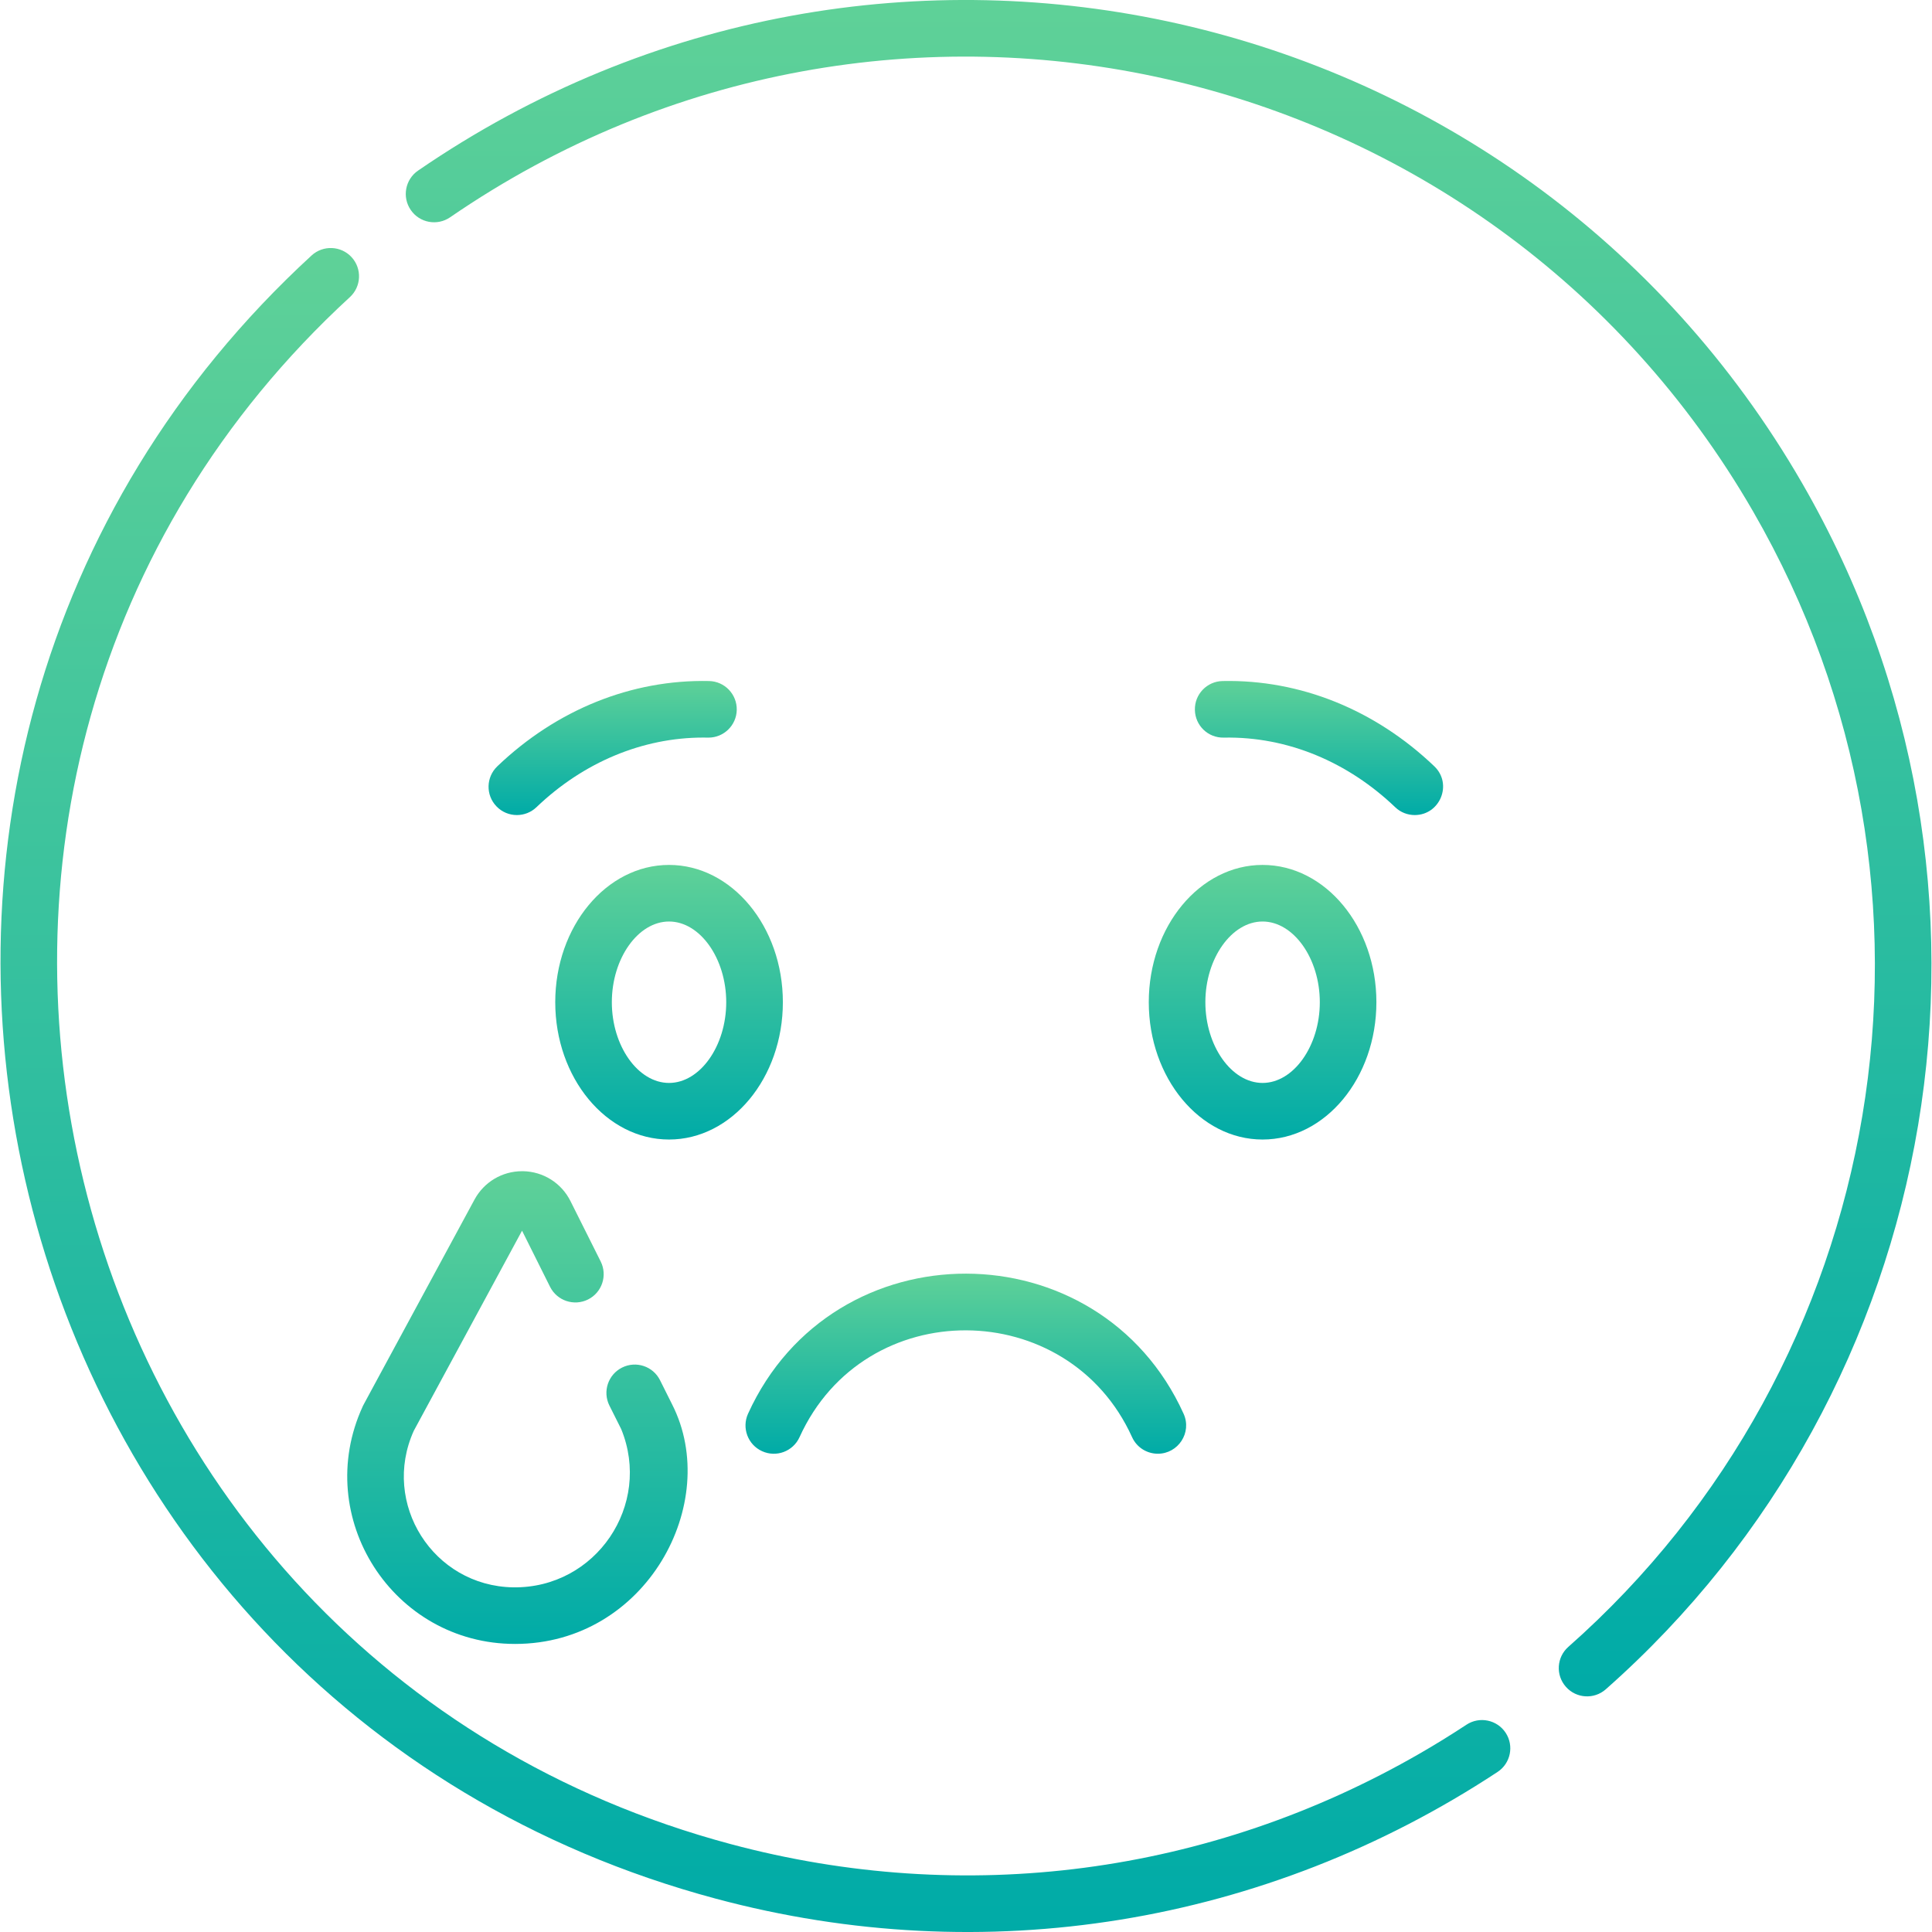 <svg width="38" height="38" viewBox="0 0 38 38" fill="none" xmlns="http://www.w3.org/2000/svg">
<g clip-path="url(#clip0_110_1195)">
<path d="M13.159 17.012C11.925 17.012 10.921 18.223 10.921 19.712C10.921 21.201 11.925 22.413 13.159 22.413C14.393 22.413 15.398 21.202 15.398 19.712C15.398 18.223 14.393 17.012 13.159 17.012ZM13.159 21.3C12.549 21.3 12.034 20.573 12.034 19.712C12.034 18.852 12.549 18.125 13.159 18.125C13.769 18.125 14.284 18.852 14.284 19.712C14.284 20.573 13.769 21.3 13.159 21.3Z" fill="url(#paint0_linear_110_1195)"/>
<path d="M24.833 17.012C23.599 17.012 22.595 18.223 22.595 19.712C22.595 21.201 23.599 22.413 24.833 22.413C26.068 22.413 27.072 21.202 27.072 19.712C27.072 18.223 26.068 17.012 24.833 17.012ZM24.833 21.3C24.223 21.3 23.708 20.573 23.708 19.712C23.708 18.852 24.224 18.125 24.833 18.125C25.443 18.125 25.959 18.852 25.959 19.712C25.959 20.573 25.443 21.3 24.833 21.3Z" fill="url(#paint1_linear_110_1195)"/>
<path d="M23.28 27.807C21.624 24.146 16.389 24.119 14.713 27.806C14.586 28.086 14.709 28.416 14.989 28.543C15.269 28.671 15.599 28.547 15.726 28.267C17.008 25.443 21.009 25.489 22.266 28.266C22.359 28.472 22.561 28.593 22.773 28.593C23.173 28.593 23.448 28.178 23.28 27.807Z" fill="url(#paint2_linear_110_1195)"/>
<path d="M28.211 15.072C27.047 13.959 25.571 13.363 24.047 13.395C23.739 13.401 23.495 13.655 23.502 13.963C23.508 14.27 23.759 14.514 24.069 14.508C25.338 14.483 26.524 14.999 27.442 15.877C27.549 15.98 27.688 16.031 27.826 16.031C28.323 16.031 28.576 15.421 28.211 15.072Z" fill="url(#paint3_linear_110_1195)"/>
<path d="M13.946 13.395C12.421 13.362 10.945 13.96 9.782 15.072C9.559 15.285 9.551 15.637 9.764 15.859C9.873 15.974 10.02 16.031 10.166 16.031C10.305 16.031 10.443 15.98 10.551 15.877C11.477 14.991 12.639 14.507 13.833 14.507C13.863 14.507 13.893 14.507 13.923 14.508C13.927 14.508 13.931 14.508 13.935 14.508C14.237 14.508 14.485 14.266 14.491 13.963C14.497 13.655 14.253 13.401 13.946 13.395Z" fill="url(#paint4_linear_110_1195)"/>
<path d="M13.222 27.627L12.982 27.147C12.845 26.872 12.511 26.761 12.236 26.898C11.96 27.036 11.849 27.37 11.986 27.645L12.218 28.108C12.83 29.6 11.722 31.245 10.092 31.221C8.518 31.194 7.494 29.572 8.138 28.143L10.268 24.206L10.819 25.31C10.957 25.585 11.291 25.696 11.566 25.559C11.841 25.422 11.952 25.087 11.815 24.812L11.221 23.625C11.043 23.268 10.685 23.043 10.287 23.036C10.281 23.036 10.275 23.036 10.269 23.036C9.877 23.036 9.52 23.249 9.333 23.594C7.021 27.869 7.148 27.631 7.134 27.663C6.132 29.843 7.725 32.334 10.131 32.334C12.713 32.334 14.2 29.558 13.222 27.627Z" fill="url(#paint5_linear_110_1195)"/>
<path d="M35.445 9.502C29.905 -0.093 17.384 -2.939 8.222 3.356C7.969 3.53 7.905 3.877 8.079 4.13C8.253 4.384 8.599 4.448 8.853 4.274C17.489 -1.66 29.272 1.037 34.481 10.059C38.787 17.516 37.117 26.856 30.847 32.392C30.617 32.595 30.595 32.947 30.799 33.177C31.001 33.407 31.353 33.43 31.584 33.226C38.241 27.348 40.021 17.428 35.445 9.502Z" fill="url(#paint6_linear_110_1195)"/>
<path d="M29.614 34.081C29.445 33.825 29.099 33.754 28.843 33.923C28.536 34.125 28.231 34.313 27.936 34.483C23.793 36.876 18.974 37.504 14.368 36.27C0.732 32.616 -3.428 15.321 6.882 5.844C7.108 5.636 7.123 5.284 6.915 5.058C6.707 4.832 6.355 4.817 6.128 5.025C-4.826 15.094 -0.403 33.464 14.081 37.345C19.364 38.761 24.886 37.861 29.455 34.852C29.712 34.683 29.783 34.338 29.614 34.081Z" fill="url(#paint7_linear_110_1195)"/>
</g>
<defs>
<linearGradient id="paint0_linear_110_1195" x1="13.159" y1="17.012" x2="13.159" y2="22.413" gradientUnits="userSpaceOnUse">
<stop stop-color="#5FD198"/>
<stop offset="1" stop-color="#00ABA7"/>
</linearGradient>
<linearGradient id="paint1_linear_110_1195" x1="24.833" y1="17.012" x2="24.833" y2="22.413" gradientUnits="userSpaceOnUse">
<stop stop-color="#5FD198"/>
<stop offset="1" stop-color="#00ABA7"/>
</linearGradient>
<linearGradient id="paint2_linear_110_1195" x1="18.997" y1="25.051" x2="18.997" y2="28.593" gradientUnits="userSpaceOnUse">
<stop stop-color="#5FD198"/>
<stop offset="1" stop-color="#00ABA7"/>
</linearGradient>
<linearGradient id="paint3_linear_110_1195" x1="25.942" y1="13.394" x2="25.942" y2="16.031" gradientUnits="userSpaceOnUse">
<stop stop-color="#5FD198"/>
<stop offset="1" stop-color="#00ABA7"/>
</linearGradient>
<linearGradient id="paint4_linear_110_1195" x1="12.05" y1="13.394" x2="12.05" y2="16.031" gradientUnits="userSpaceOnUse">
<stop stop-color="#5FD198"/>
<stop offset="1" stop-color="#00ABA7"/>
</linearGradient>
<linearGradient id="paint5_linear_110_1195" x1="10.177" y1="23.036" x2="10.177" y2="32.334" gradientUnits="userSpaceOnUse">
<stop stop-color="#5FD198"/>
<stop offset="1" stop-color="#00ABA7"/>
</linearGradient>
<linearGradient id="paint6_linear_110_1195" x1="22.985" y1="0" x2="22.985" y2="33.365" gradientUnits="userSpaceOnUse">
<stop stop-color="#5FD198"/>
<stop offset="1" stop-color="#00ABA7"/>
</linearGradient>
<linearGradient id="paint7_linear_110_1195" x1="14.858" y1="4.878" x2="14.858" y2="38" gradientUnits="userSpaceOnUse">
<stop stop-color="#5FD198"/>
<stop offset="1" stop-color="#00ABA7"/>
</linearGradient>
<clipPath id="clip0_110_1195">
<rect width="38" height="38" fill="white"/>
</clipPath>
</defs>
</svg>
